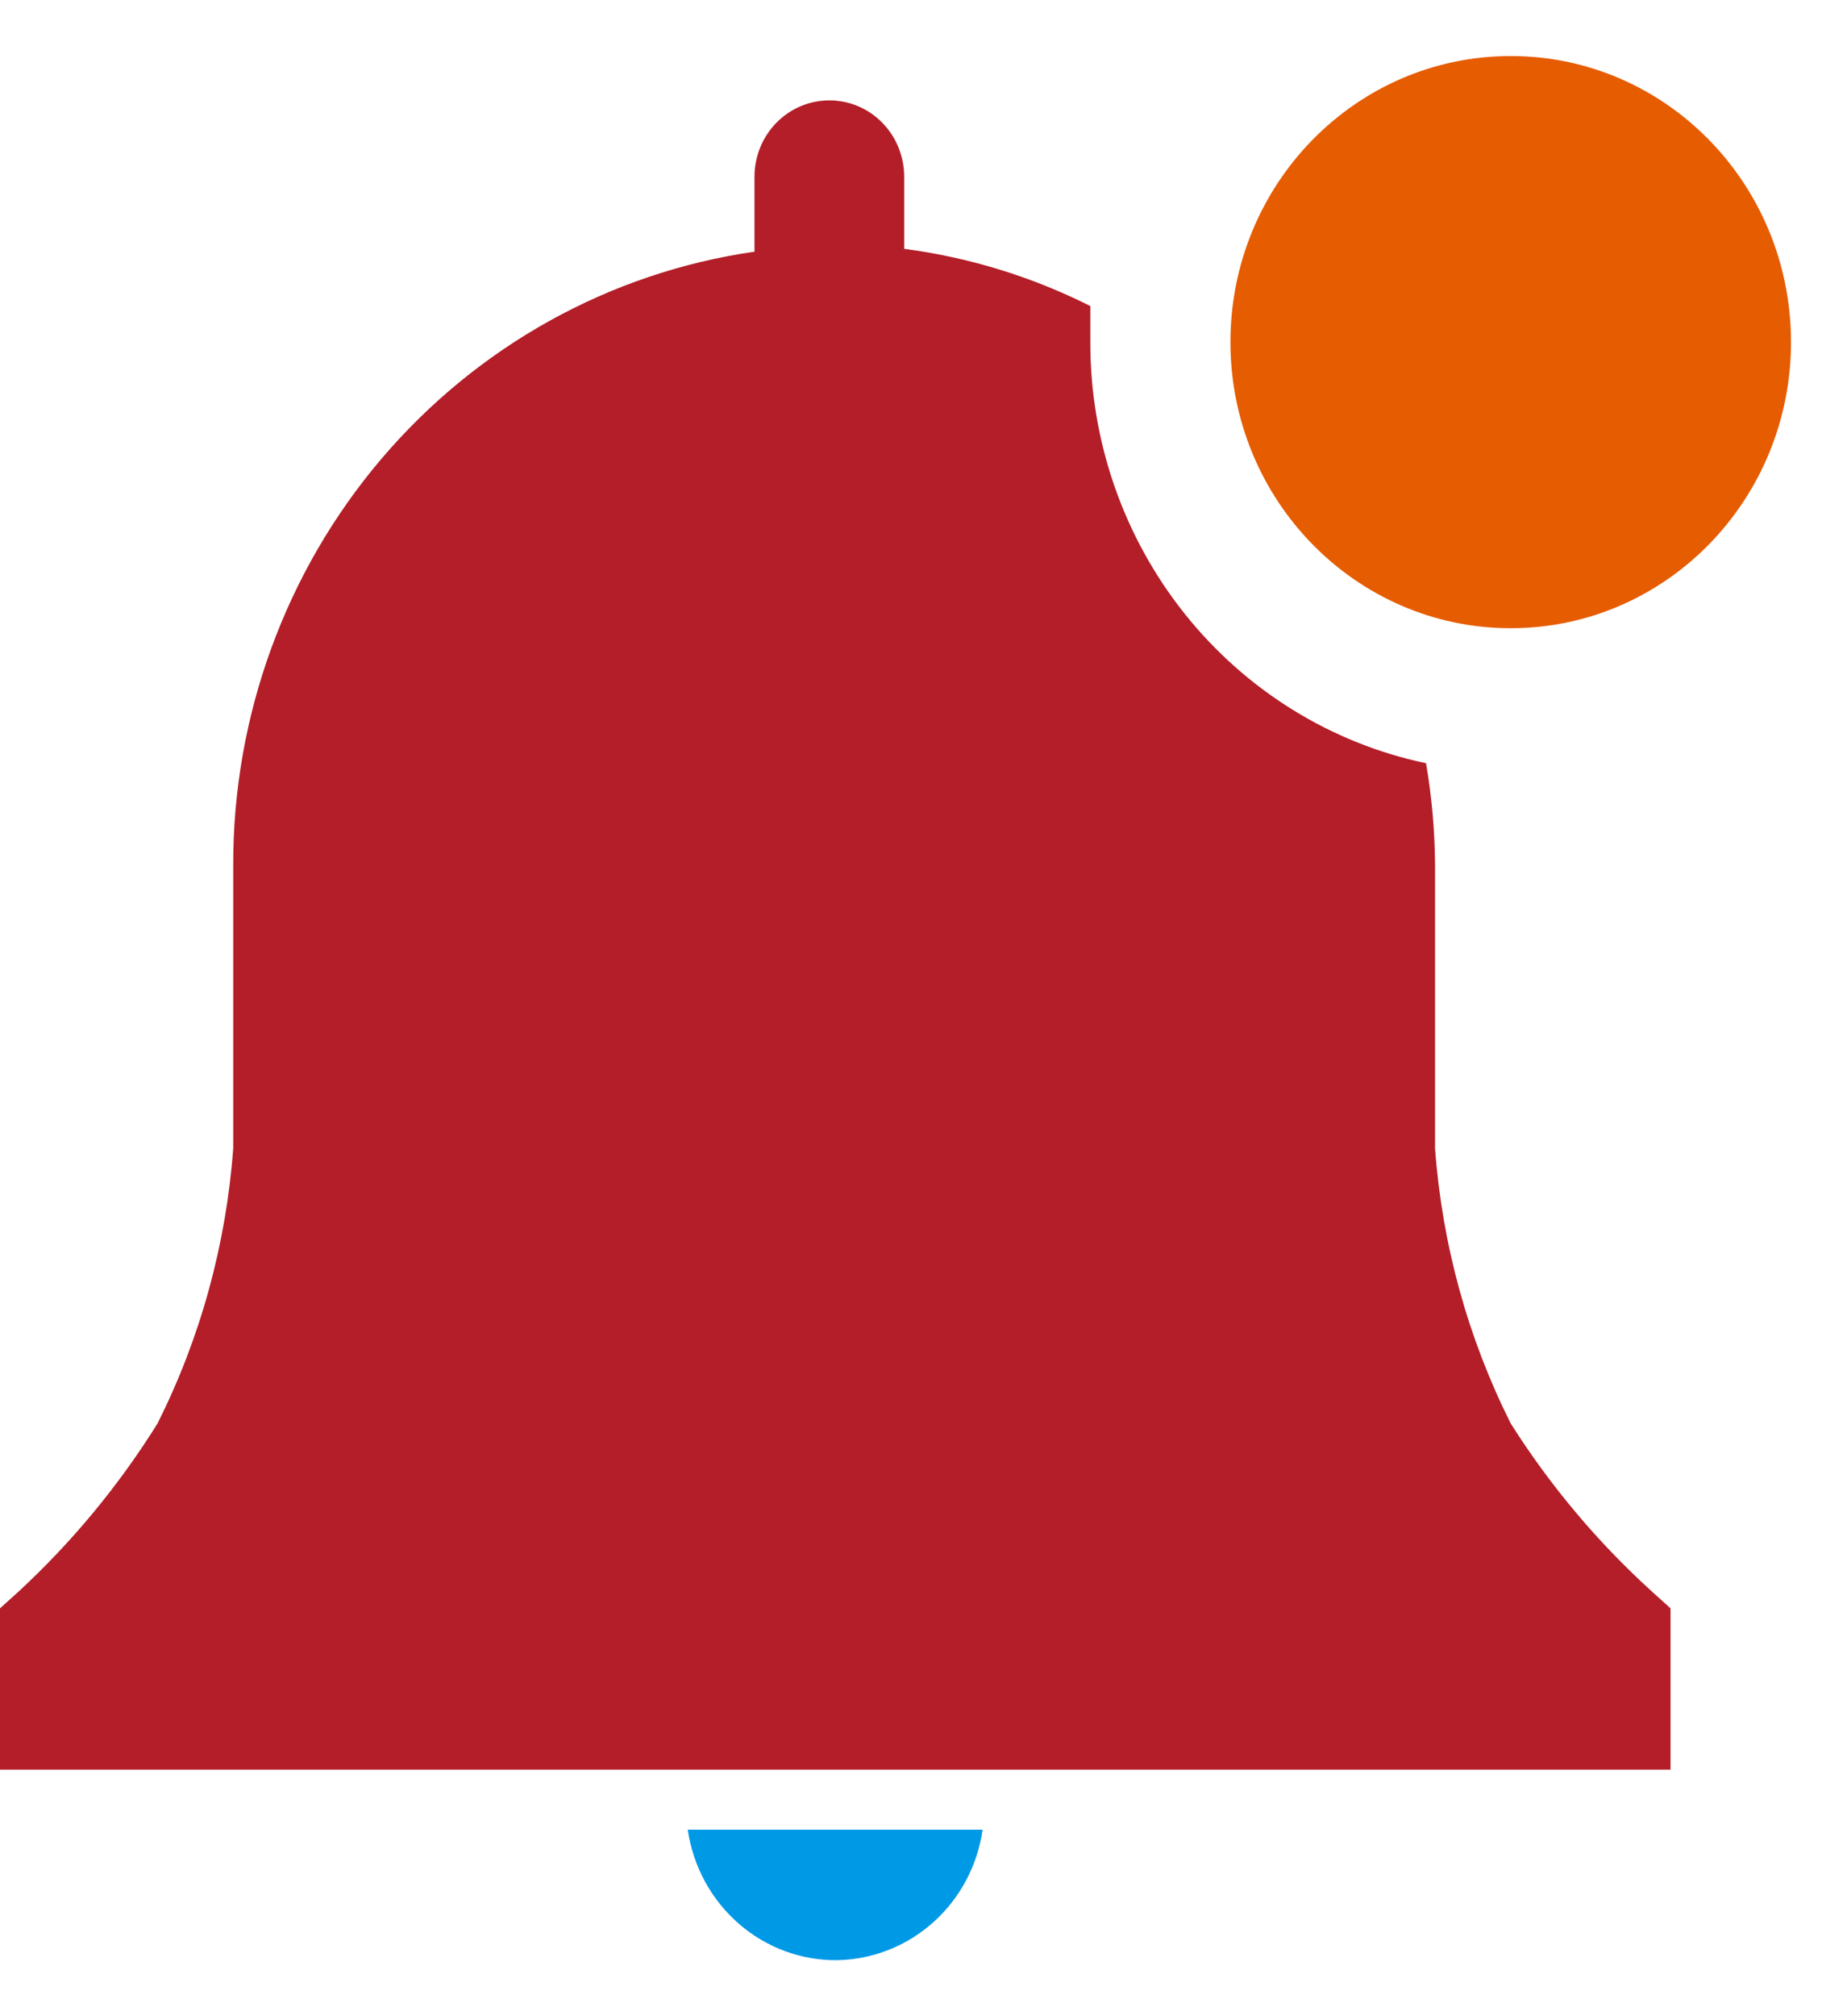 <svg width="22" height="24" viewBox="0 0 22 24" fill="none" xmlns="http://www.w3.org/2000/svg">
<path d="M9.982 23.333C10.402 23.323 10.806 23.162 11.121 22.878C11.437 22.594 11.643 22.205 11.704 21.78H8.192C8.255 22.216 8.472 22.614 8.801 22.9C9.13 23.186 9.55 23.34 9.982 23.333V23.333Z" fill="#0099E6"/>
<path d="M19.898 19.145L19.671 18.94C19.027 18.355 18.463 17.684 17.995 16.945C17.483 15.925 17.177 14.811 17.093 13.669V10.304C17.091 9.895 17.055 9.488 16.986 9.085C15.855 8.848 14.84 8.219 14.111 7.306C13.382 6.392 12.985 5.25 12.987 4.072V3.643C12.29 3.293 11.541 3.063 10.77 2.962V2.104C10.77 1.863 10.676 1.631 10.509 1.461C10.342 1.29 10.115 1.195 9.879 1.195C9.642 1.195 9.416 1.29 9.248 1.461C9.081 1.631 8.987 1.863 8.987 2.104V2.996C7.262 3.244 5.683 4.121 4.541 5.464C3.4 6.807 2.773 8.526 2.778 10.304V13.669C2.694 14.811 2.388 15.925 1.876 16.945C1.416 17.682 0.861 18.353 0.227 18.94L0 19.145V21.065H19.898V19.145Z" fill="#B31E28"/>
<path d="M17.995 7.478C19.839 7.478 21.333 5.953 21.333 4.072C21.333 2.191 19.839 0.667 17.995 0.667C16.151 0.667 14.656 2.191 14.656 4.072C14.656 5.953 16.151 7.478 17.995 7.478Z" fill="#E65C00"/>
</svg>
